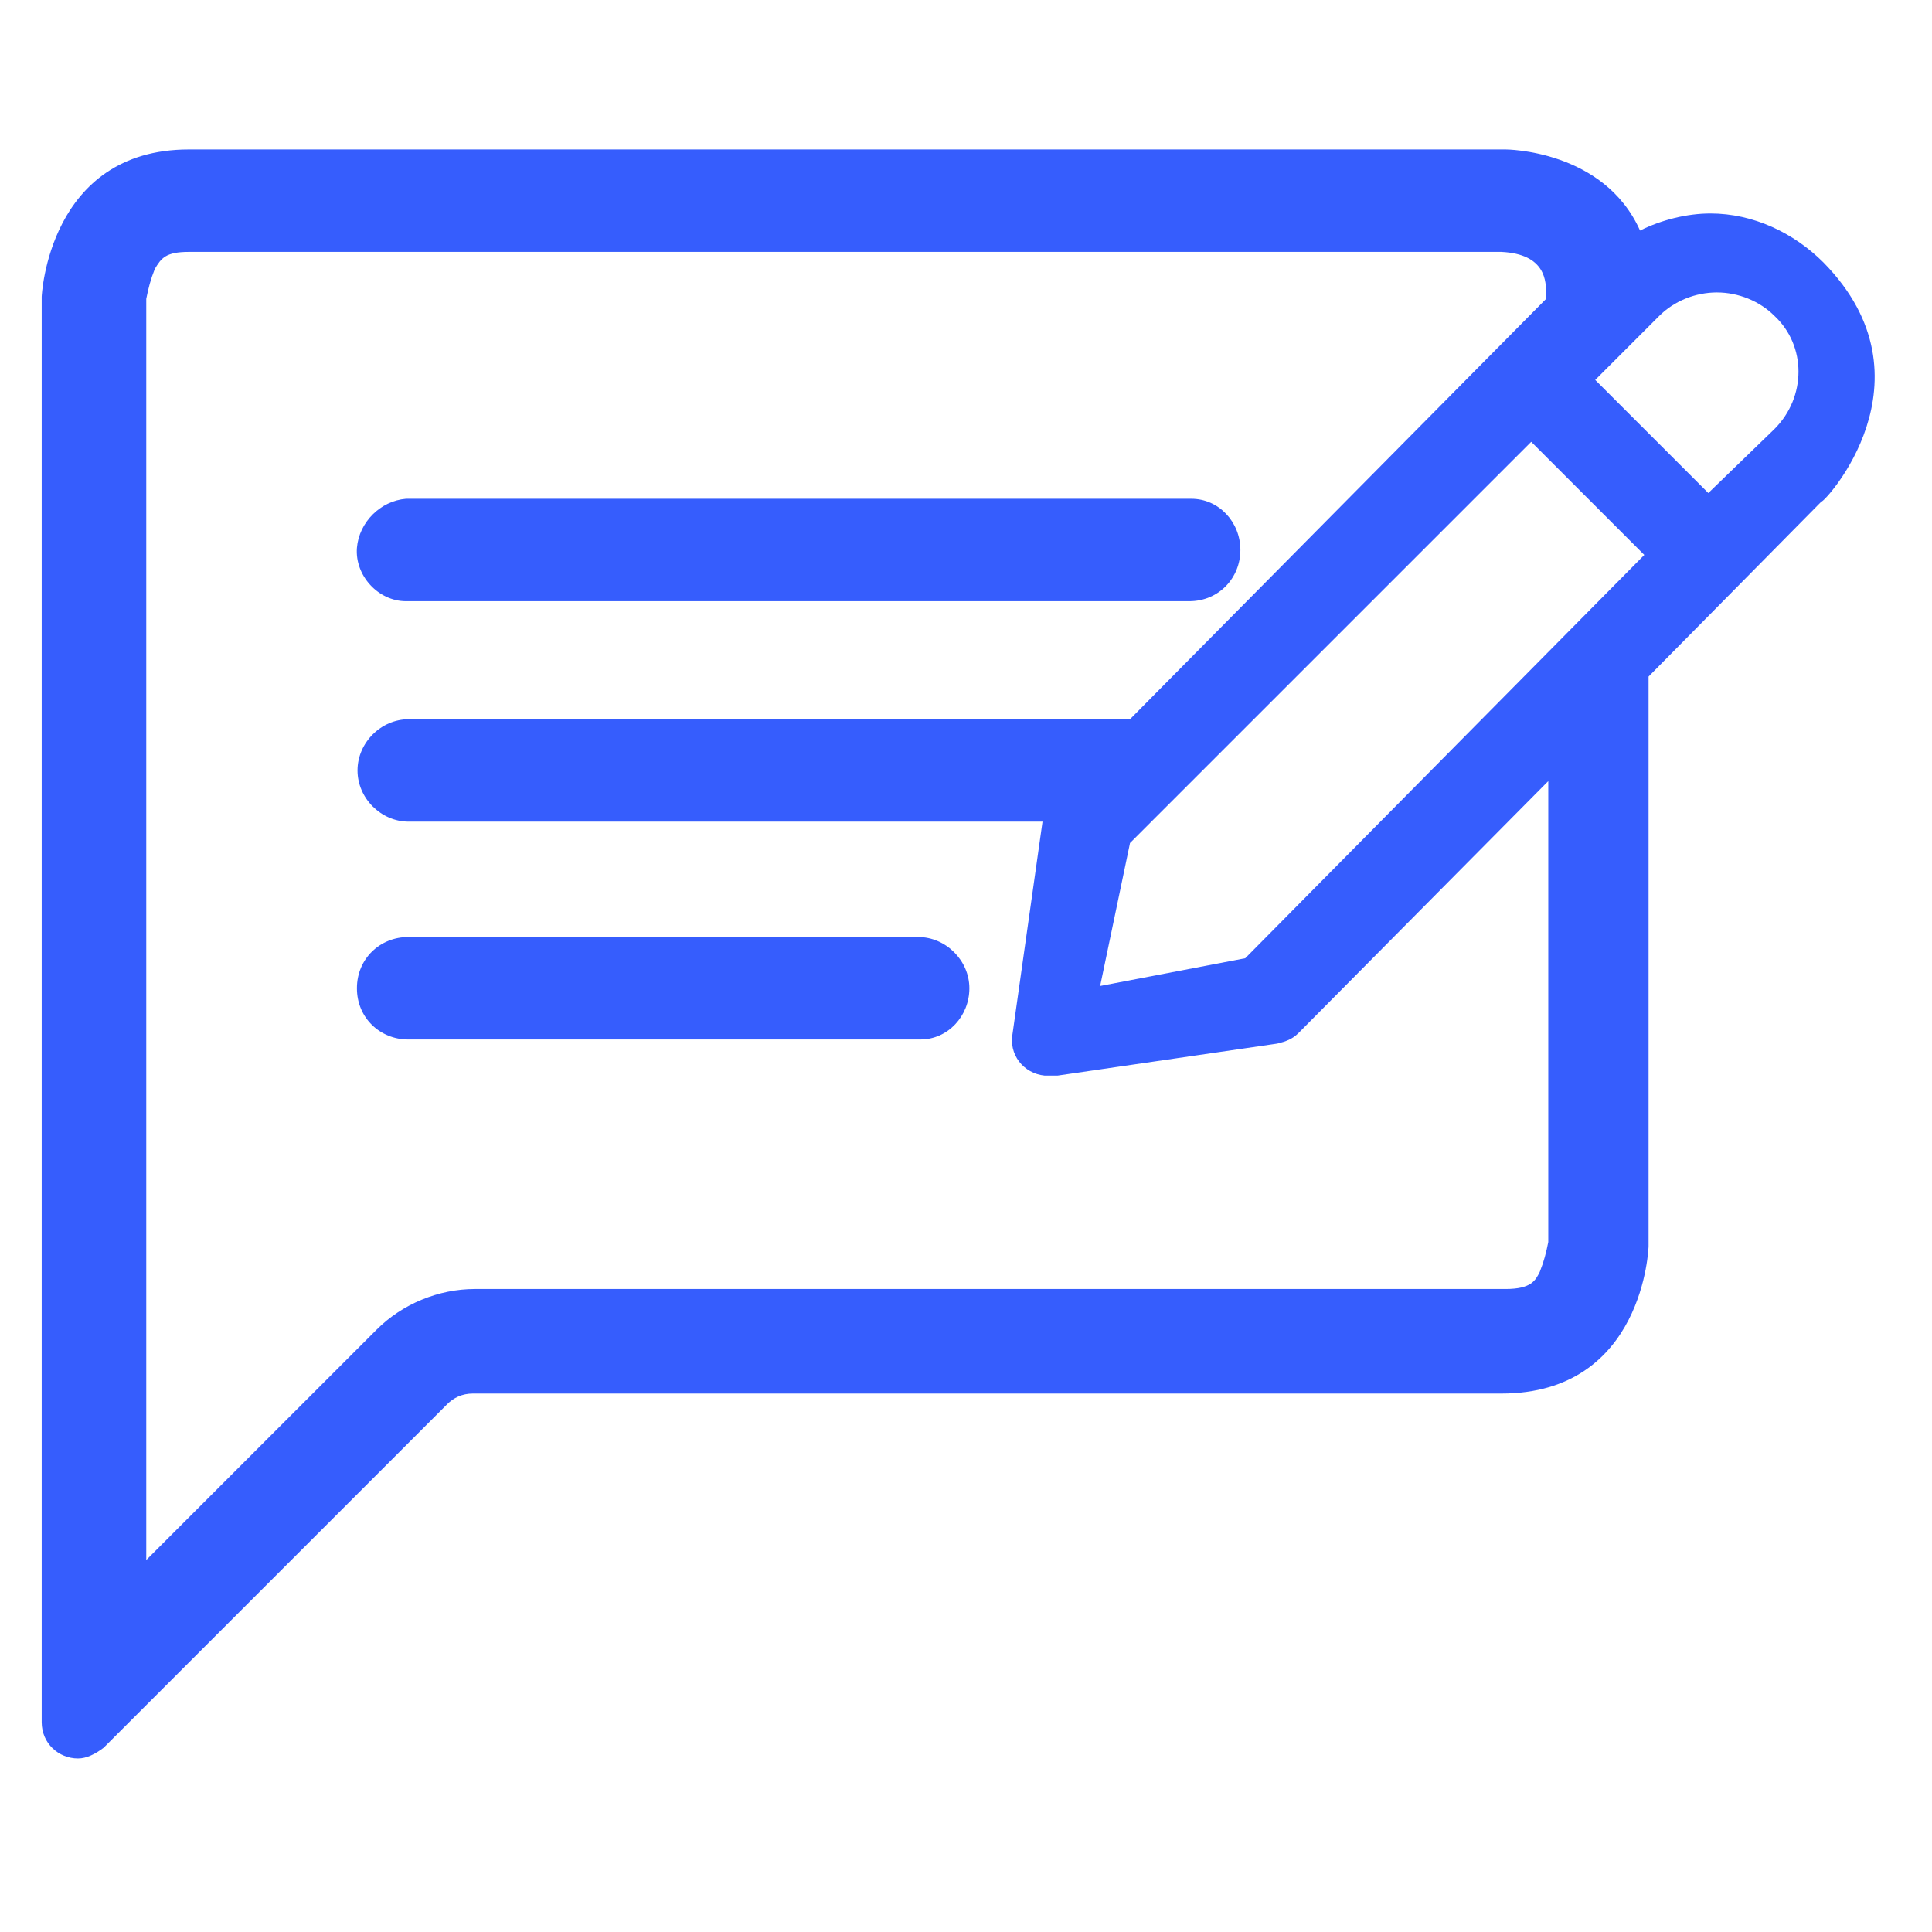 <?xml version="1.0" encoding="UTF-8" standalone="no"?><!DOCTYPE svg PUBLIC "-//W3C//DTD SVG 1.1//EN" "http://www.w3.org/Graphics/SVG/1.1/DTD/svg11.dtd"><svg width="100%" height="100%" viewBox="0 0 169 169" version="1.1" xmlns="http://www.w3.org/2000/svg" xmlns:xlink="http://www.w3.org/1999/xlink" xml:space="preserve" xmlns:serif="http://www.serif.com/" style="fill-rule:evenodd;clip-rule:evenodd;stroke-linejoin:round;stroke-miterlimit:2;"><rect id="Artboard1" x="0" y="0" width="169" height="169" style="fill:none;"/><clipPath id="_clip1"><rect x="0" y="0" width="169" height="169"/></clipPath><g clip-path="url(#_clip1)"><g id="Group_1363"><rect id="Rectangle_40" x="0" y="0" width="168" height="169" style="fill:none;"/><g id="Group_1358"><path id="Path_2522" d="M104.022,52.59l-68.507,0c-2.426,0 -4.48,-2.24 -4.293,-4.667c0.187,-2.24 2.053,-4.107 4.293,-4.293l68.694,0c2.426,0 4.293,2.053 4.293,4.48c0,2.426 -1.867,4.48 -4.48,4.48Z" style="fill:#365dfd;fill-rule:nonzero;"/><path id="Path_2523" d="M80.502,90.927l-44.8,0c-2.427,0 -4.48,-1.866 -4.48,-4.48c0,-2.613 2.053,-4.48 4.48,-4.48l44.613,0c2.427,0 4.48,2.054 4.48,4.48c0,2.427 -1.866,4.48 -4.293,4.48Z" style="fill:#365dfd;fill-rule:nonzero;"/><path id="Path_2525" d="M159.514,22.967c-2.613,-2.613 -6.16,-4.293 -9.893,-4.293c-2.054,0 -4.294,0.56 -6.16,1.493c-3.174,-7.093 -11.76,-7.093 -11.76,-7.093l-115.174,0c-12.32,0 -12.88,12.88 -12.88,12.88l0,124.693c0,1.867 1.494,3.174 3.174,3.174c0.746,0 1.493,-0.374 2.24,-0.934l30.053,-30.053c0.56,-0.56 1.307,-0.933 2.24,-0.933l89.973,0c12.507,0 12.88,-12.88 12.88,-12.88l0,-49.84l15.12,-15.307c0.187,0.187 10.267,-10.64 0.187,-20.907Zm-50.587,60.854l-12.693,2.426l2.613,-12.506l35.094,-35.094l9.893,9.894l-34.907,35.28Zm26.507,24.826c-0.187,0.934 -0.373,1.68 -0.747,2.614c-0.373,0.746 -0.746,1.493 -2.986,1.493l-90.16,0c-3.174,0 -6.347,1.307 -8.587,3.547l-20.16,20.16l0,-110.32c0.187,-0.934 0.373,-1.68 0.747,-2.614c0.56,-0.933 0.933,-1.493 2.986,-1.493l114.8,0c3.92,0.187 3.92,2.613 3.92,3.733l0,0.374l-36.4,36.773l-0.373,0l-62.72,0c-2.427,0 -4.48,2.053 -4.48,4.48c0,2.427 2.053,4.48 4.48,4.48l55.44,0l-2.613,18.48c-0.374,1.867 0.933,3.547 2.8,3.733l1.12,0l19.226,-2.8c0.747,-0.186 1.307,-0.373 1.867,-0.933l21.84,-22.027l0,40.32Zm19.787,-71.12l-5.787,5.6l-9.893,-9.893l5.6,-5.6c1.306,-1.307 3.173,-2.053 5.04,-2.053c1.866,0 3.733,0.746 5.04,2.053c2.8,2.613 2.8,7.093 0,9.893Z" style="fill:#365dfd;fill-rule:nonzero;"/></g></g></g></svg>